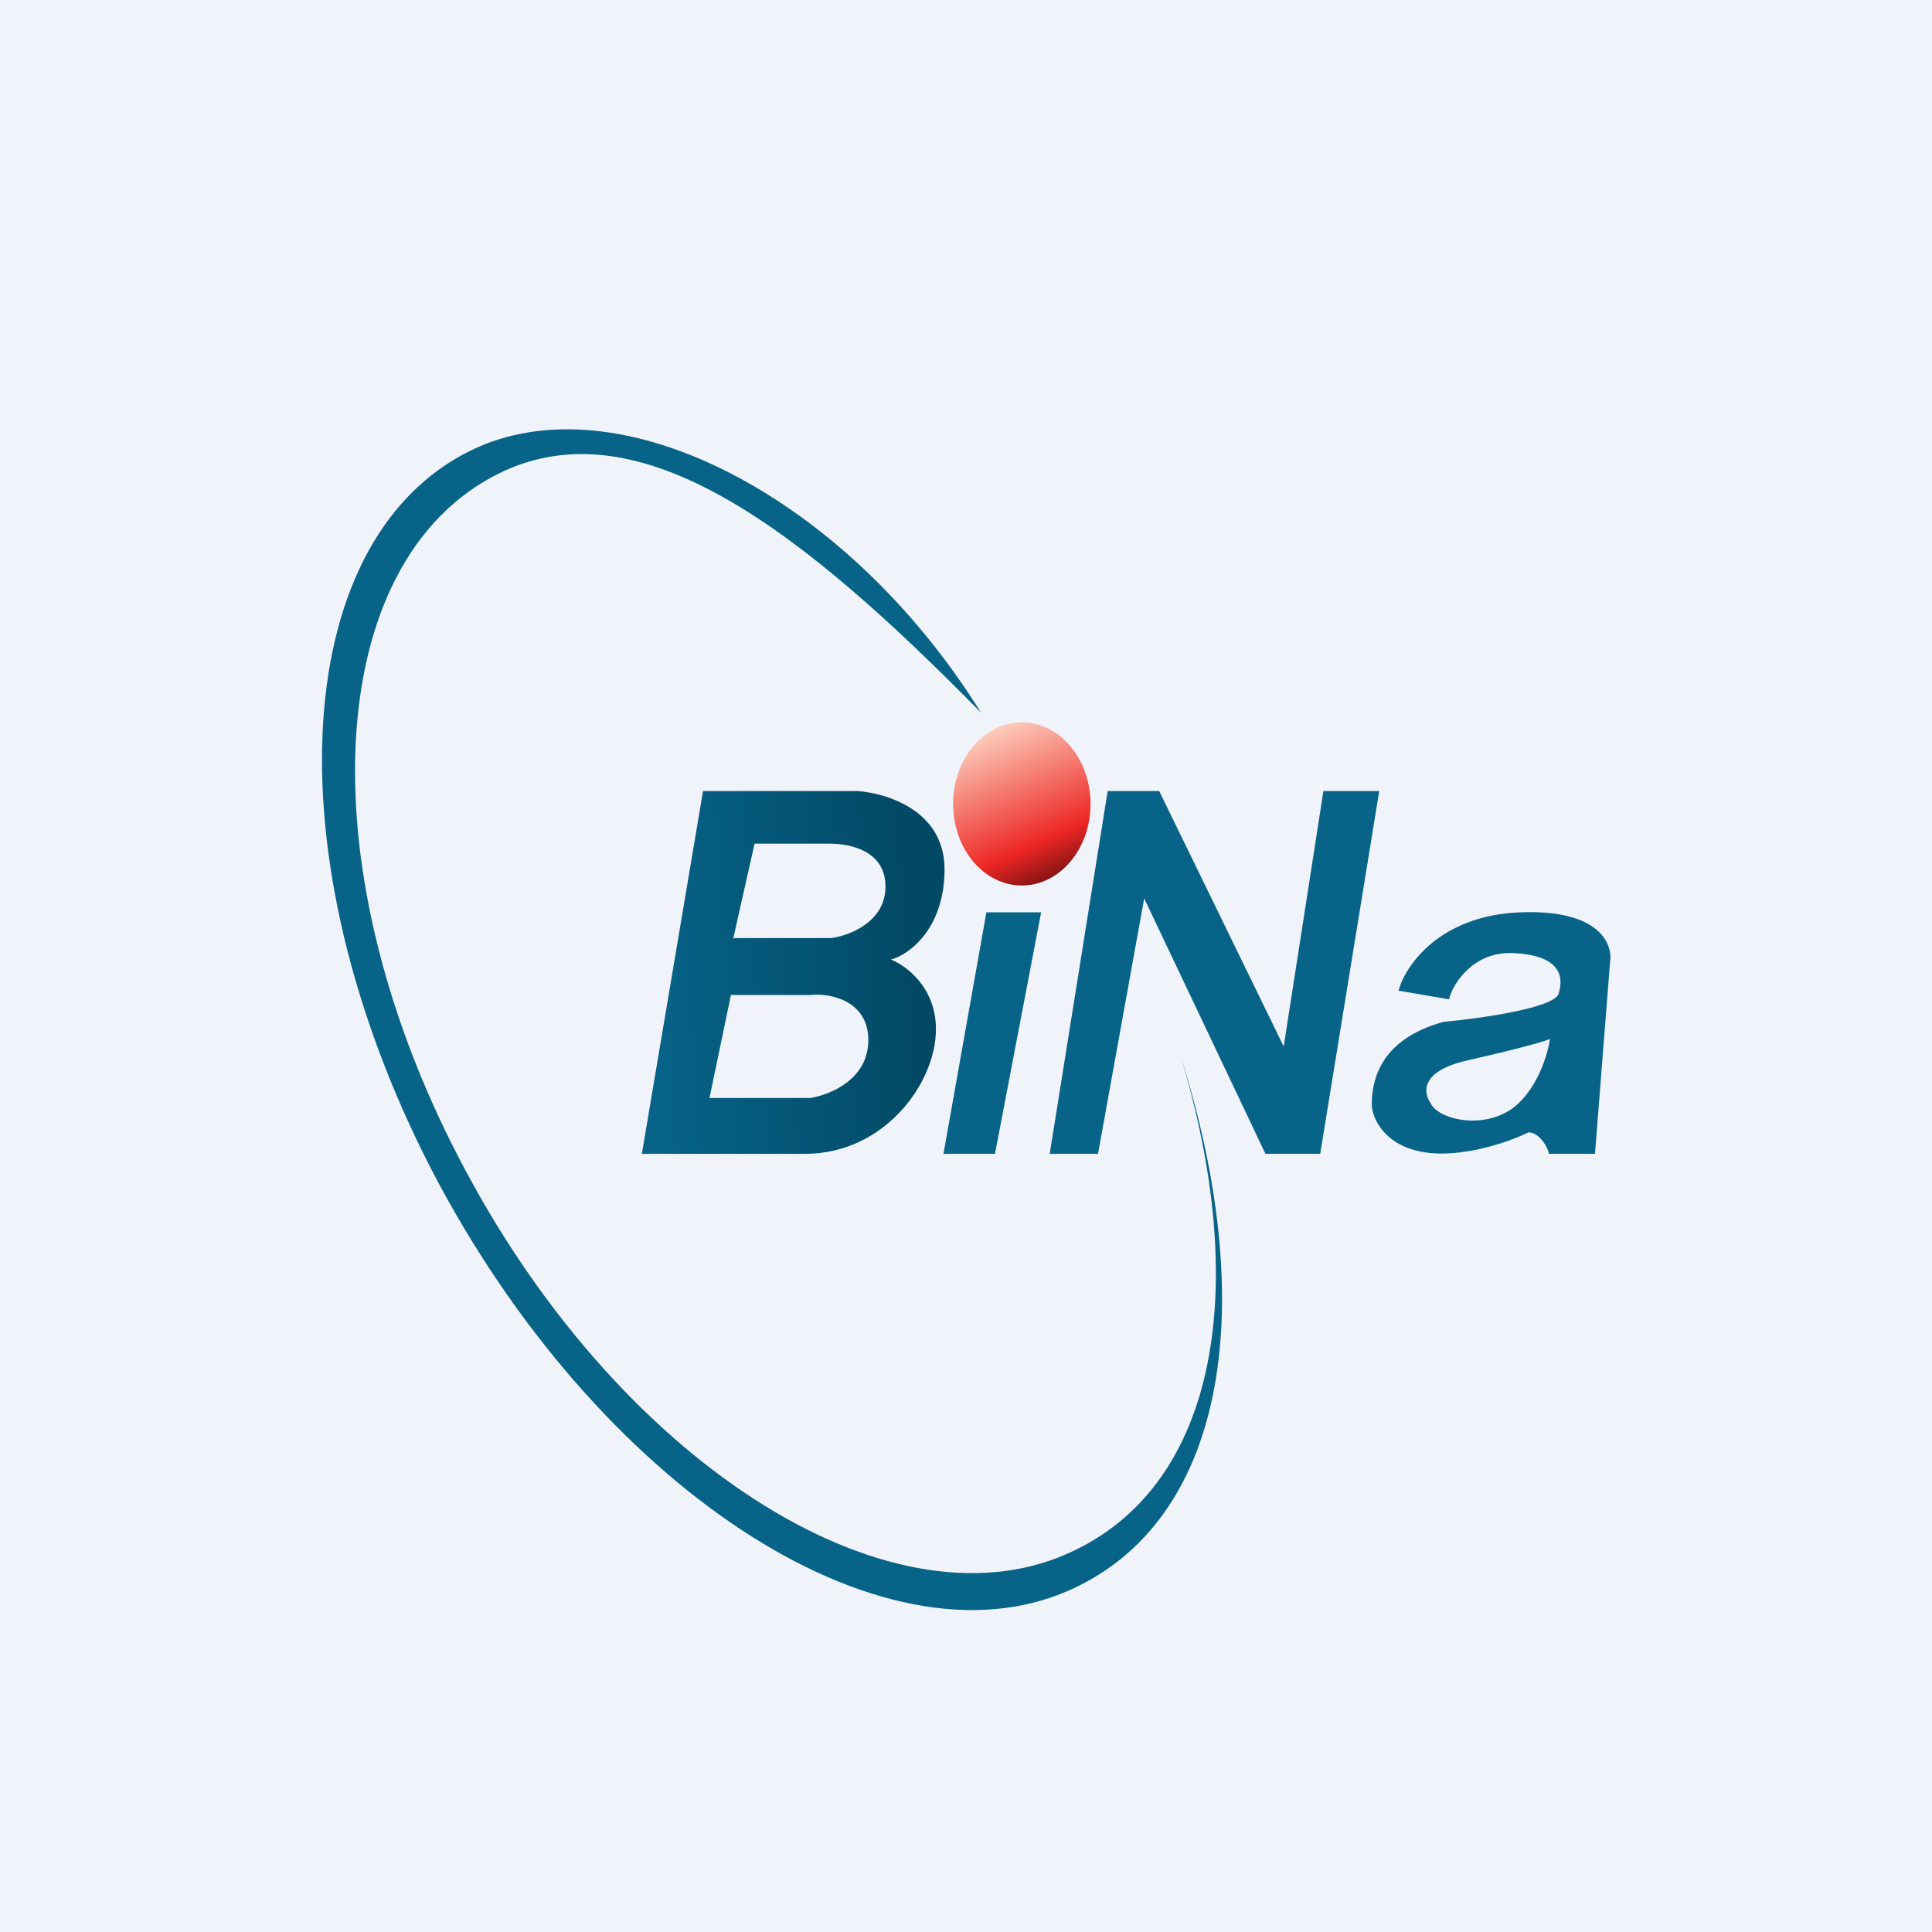 <!-- by TradingView --><svg xmlns="http://www.w3.org/2000/svg" width="18" height="18" viewBox="0 0 18 18"><path fill="#F0F3FA" d="M0 0h18v18H0z"/><path d="M9.14 6.64C7.49 4.96 5.97 3.76 4.65 4.41c-1.66.82-1.8 3.73-.31 6.5 1.48 2.77 4.02 4.35 5.68 3.53 1.32-.64 1.63-2.44.98-4.6.73 2.31.43 4.26-.96 4.94-1.72.85-4.38-.83-5.95-3.75-1.56-2.92-1.43-5.98.29-6.83 1.38-.68 3.51.43 4.76 2.44z" fill="#086388"/><path fill-rule="evenodd" d="M5.98 10.75l.57-3.38h1.44c.27.02.81.18.81.73 0 .56-.34.8-.5.84.13.05.42.25.42.65 0 .5-.48 1.16-1.22 1.16H5.98zm.85-2l.2-.89h.7c.18 0 .52.06.52.4 0 .33-.34.46-.51.48h-.9zm-.22 1.48l.2-.96h.74c.18-.02.54.05.54.42s-.36.51-.54.54h-.94z" fill="url(#aenehqxic)"/><ellipse cx="9.52" cy="7.49" rx=".64" ry=".76" fill="url(#benehqxic)"/><path d="M9.19 8.5l-.4 2.25h.48L9.7 8.5h-.5zM10.23 10.75h-.45l.54-3.38h.48l1.16 2.38.37-2.38h.52l-.55 3.38h-.51l-1.13-2.38-.43 2.38z" fill="#086388"/><path fill-rule="evenodd" d="M12.78 10.3c0-.2.05-.61.67-.78.34-.03 1.03-.13 1.07-.26.05-.15.03-.36-.42-.38-.36-.02-.56.27-.6.43l-.47-.08c.06-.23.38-.7 1.13-.73.75-.03.87.3.84.47l-.14 1.78h-.43c0-.04-.08-.2-.19-.2-.18.09-.64.25-1 .18-.35-.07-.45-.31-.46-.43zm.55-.02c-.07-.1-.1-.3.34-.4.44-.1.7-.17.77-.2-.02.15-.12.47-.34.64-.28.21-.7.11-.77-.04z" fill="#086388"/><defs><linearGradient id="aenehqxic" x1="6.06" y1="9.17" x2="8.52" y2="9" gradientUnits="userSpaceOnUse"><stop stop-color="#076388"/><stop offset="1" stop-color="#024965"/></linearGradient><linearGradient id="benehqxic" x1="9.16" y1="6.78" x2="9.83" y2="8.27" gradientUnits="userSpaceOnUse"><stop stop-color="#FDD4C2"/><stop offset=".73" stop-color="#ED2624"/><stop offset="1" stop-color="#6A0F10"/></linearGradient></defs></svg>